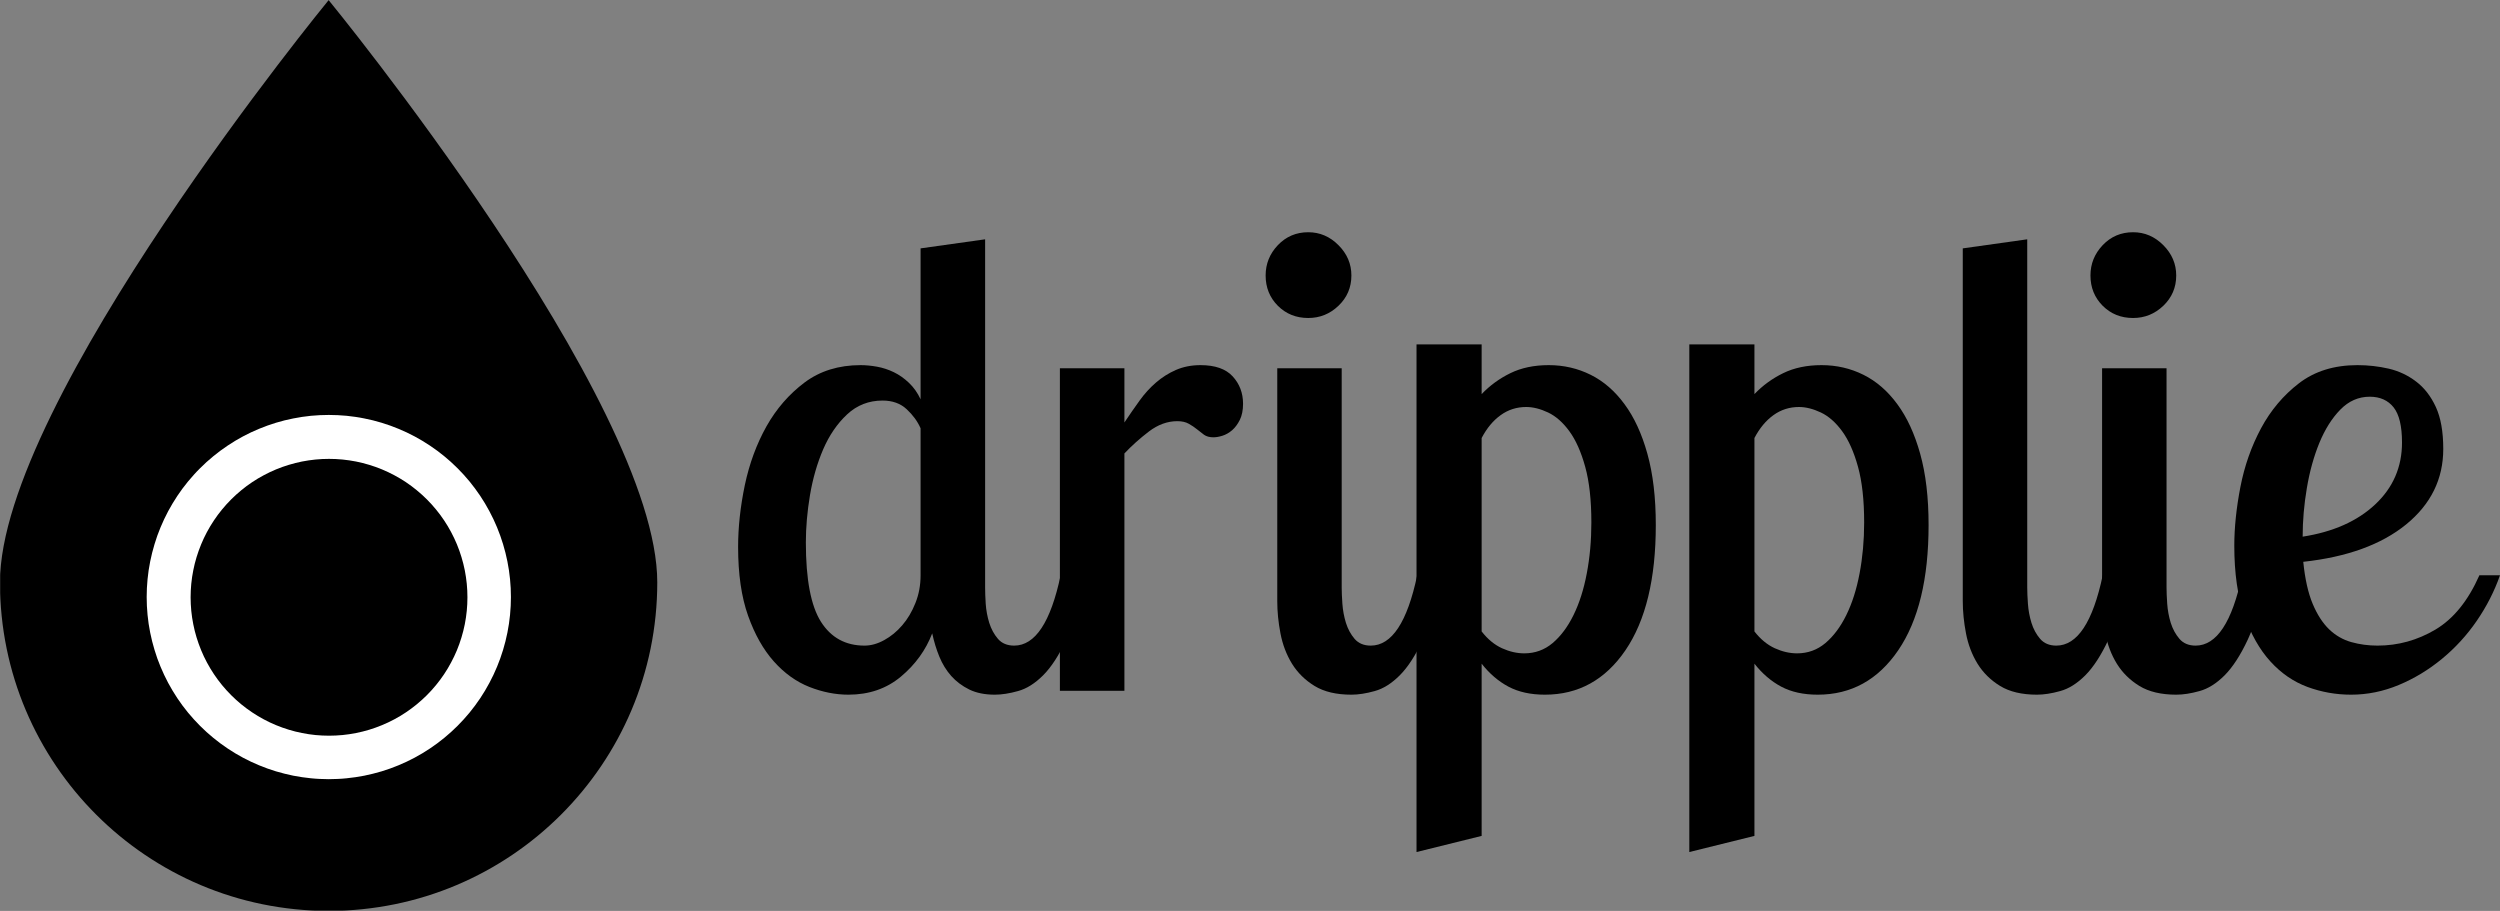 <svg xmlns="http://www.w3.org/2000/svg" xmlns:xlink="http://www.w3.org/1999/xlink" zoomAndPan="magnify" preserveAspectRatio="xMidYMid meet" version="1.0" viewBox="3.57 120.48 368.58 134.3"><rect x="3.57" y="120.48" width="368.58" height="134.3" fill="#808080" stroke="none"/><defs><clipPath id="id1"><path d="M 3.594 120.48 L 100.52 120.48 L 100.52 254.73 L 3.594 254.73 Z M 3.594 120.48 " clip-rule="nonzero"/></clipPath><clipPath id="id2"><path d="M 25.195 181.652 L 78.895 181.652 L 78.895 235.355 L 25.195 235.355 Z M 25.195 181.652 " clip-rule="nonzero"/></clipPath><clipPath id="id3"><path d="M 31.672 188.133 L 72.484 188.133 L 72.484 228.945 L 31.672 228.945 Z M 31.672 188.133 " clip-rule="nonzero"/></clipPath></defs><path fill="rgb(0%, 0%, 0%)" d="M 148.809 155.762 L 148.809 207.113 C 148.809 207.75 148.836 208.539 148.895 209.492 C 148.961 210.441 149.133 211.379 149.414 212.301 C 149.703 213.215 150.129 214.004 150.699 214.668 C 151.273 215.332 152.07 215.664 153.09 215.664 C 156.191 215.664 158.477 212.211 159.938 205.297 L 163.453 205.297 C 162.75 209.297 161.863 212.453 160.789 214.77 C 159.707 217.078 158.566 218.836 157.359 220.043 C 156.156 221.246 154.918 222.023 153.652 222.367 C 152.383 222.723 151.242 222.898 150.234 222.898 C 148.773 222.898 147.52 222.645 146.473 222.137 C 145.434 221.625 144.547 220.961 143.816 220.145 C 143.086 219.32 142.5 218.367 142.059 217.289 C 141.617 216.207 141.266 215.062 141.008 213.859 C 140.055 216.332 138.52 218.457 136.395 220.234 C 134.27 222.012 131.688 222.898 128.652 222.898 C 126.75 222.898 124.828 222.516 122.898 221.758 C 120.965 220.992 119.219 219.742 117.664 218 C 116.109 216.258 114.84 214.012 113.859 211.25 C 112.879 208.492 112.391 205.117 112.391 201.117 C 112.391 198.203 112.723 195.164 113.383 191.988 C 114.055 188.82 115.117 185.938 116.57 183.34 C 118.031 180.746 119.902 178.59 122.18 176.879 C 124.465 175.168 127.223 174.312 130.453 174.312 C 131.211 174.312 132.02 174.391 132.875 174.543 C 133.73 174.699 134.551 174.969 135.344 175.352 C 136.141 175.738 136.883 176.258 137.578 176.922 C 138.277 177.586 138.852 178.395 139.293 179.348 L 139.293 157.098 Z M 131.027 215.664 C 131.98 215.664 132.945 215.395 133.926 214.855 C 134.906 214.32 135.793 213.594 136.582 212.676 C 137.379 211.758 138.027 210.66 138.531 209.391 C 139.039 208.125 139.293 206.758 139.293 205.297 L 139.293 183.625 C 138.852 182.609 138.168 181.676 137.246 180.816 C 136.332 179.961 135.145 179.535 133.684 179.535 C 131.656 179.535 129.91 180.219 128.453 181.582 C 126.996 182.945 125.824 184.66 124.934 186.723 C 124.051 188.781 123.398 191.035 122.988 193.473 C 122.582 195.906 122.379 198.234 122.379 200.453 C 122.379 205.902 123.121 209.801 124.602 212.145 C 126.09 214.492 128.234 215.664 131.027 215.664 Z M 131.027 215.664 " fill-opacity="1" fill-rule="nonzero"/><path fill="rgb(0%, 0%, 0%)" d="M 169.344 174.777 L 169.344 182.766 C 170.102 181.629 170.848 180.559 171.578 179.543 C 172.309 178.527 173.117 177.641 174 176.879 C 174.887 176.113 175.867 175.492 176.945 175.02 C 178.027 174.551 179.234 174.312 180.562 174.312 C 182.715 174.312 184.297 174.867 185.309 175.973 C 186.324 177.078 186.836 178.426 186.836 180.008 C 186.836 180.961 186.672 181.754 186.359 182.387 C 186.039 183.023 185.66 183.531 185.219 183.914 C 184.777 184.289 184.301 184.562 183.793 184.723 C 183.289 184.879 182.848 184.953 182.465 184.953 C 181.895 184.953 181.438 184.828 181.082 184.578 C 180.734 184.32 180.387 184.055 180.043 183.77 C 179.691 183.484 179.297 183.215 178.848 182.965 C 178.406 182.707 177.836 182.574 177.145 182.574 C 175.684 182.574 174.285 183.086 172.949 184.102 C 171.625 185.113 170.422 186.191 169.344 187.332 L 169.344 222.324 L 159.832 222.324 L 159.832 174.777 Z M 169.344 174.777 " fill-opacity="1" fill-rule="nonzero"/><path fill="rgb(0%, 0%, 0%)" d="M 201.379 174.777 L 201.379 207.113 C 201.379 207.75 201.414 208.539 201.48 209.492 C 201.547 210.441 201.719 211.379 202 212.301 C 202.285 213.215 202.715 214.004 203.281 214.668 C 203.859 215.332 204.648 215.664 205.66 215.664 C 208.766 215.664 211.047 212.211 212.508 205.297 L 216.027 205.297 C 215.332 209.297 214.445 212.453 213.359 214.77 C 212.281 217.078 211.145 218.836 209.941 220.043 C 208.738 221.246 207.504 222.023 206.238 222.367 C 204.969 222.723 203.824 222.898 202.809 222.898 C 200.594 222.898 198.785 222.469 197.387 221.617 C 195.992 220.762 194.879 219.668 194.055 218.34 C 193.238 217.008 192.668 215.516 192.352 213.871 C 192.035 212.219 191.879 210.629 191.879 209.105 L 191.879 174.777 Z M 190.164 161.094 C 190.164 159.383 190.762 157.895 191.965 156.625 C 193.176 155.355 194.668 154.719 196.445 154.719 C 198.156 154.719 199.645 155.355 200.902 156.625 C 202.172 157.895 202.809 159.383 202.809 161.094 C 202.809 162.863 202.172 164.352 200.902 165.562 C 199.645 166.766 198.156 167.363 196.445 167.363 C 194.668 167.363 193.176 166.766 191.965 165.562 C 190.762 164.352 190.164 162.863 190.164 161.094 Z M 190.164 161.094 " fill-opacity="1" fill-rule="nonzero"/><path fill="rgb(0%, 0%, 0%)" d="M 222.012 171.258 L 222.012 178.582 C 223.223 177.316 224.633 176.285 226.25 175.496 C 227.863 174.707 229.746 174.312 231.902 174.312 C 234.121 174.312 236.184 174.789 238.086 175.738 C 239.988 176.684 241.652 178.125 243.074 180.066 C 244.504 181.996 245.633 184.441 246.449 187.387 C 247.273 190.332 247.688 193.832 247.688 197.887 C 247.688 205.809 246.199 211.957 243.219 216.34 C 240.238 220.715 236.277 222.898 231.34 222.898 C 229.242 222.898 227.449 222.504 225.961 221.715 C 224.473 220.918 223.156 219.789 222.012 218.328 L 222.012 243.719 L 212.41 246.098 L 212.41 171.258 Z M 228.582 180.484 C 227.18 180.484 225.93 180.883 224.824 181.68 C 223.715 182.473 222.777 183.594 222.012 185.055 L 222.012 213.574 C 222.902 214.719 223.902 215.543 225.012 216.051 C 226.121 216.555 227.219 216.805 228.297 216.805 C 229.879 216.805 231.273 216.301 232.477 215.289 C 233.68 214.27 234.707 212.895 235.562 211.152 C 236.418 209.41 237.07 207.367 237.512 205.023 C 237.961 202.676 238.188 200.172 238.188 197.512 C 238.188 194.215 237.883 191.477 237.277 189.289 C 236.672 187.102 235.895 185.359 234.945 184.059 C 233.992 182.754 232.945 181.832 231.805 181.293 C 230.668 180.758 229.594 180.484 228.582 180.484 Z M 228.582 180.484 " fill-opacity="1" fill-rule="nonzero"/><path fill="rgb(0%, 0%, 0%)" d="M 262.23 171.258 L 262.23 178.582 C 263.441 177.316 264.852 176.285 266.469 175.496 C 268.082 174.707 269.965 174.312 272.121 174.312 C 274.34 174.312 276.402 174.789 278.305 175.738 C 280.207 176.684 281.871 178.125 283.293 180.066 C 284.723 181.996 285.848 184.441 286.668 187.387 C 287.492 190.332 287.906 193.832 287.906 197.887 C 287.906 205.809 286.418 211.957 283.438 216.34 C 280.457 220.715 276.496 222.898 271.559 222.898 C 269.461 222.898 267.668 222.504 266.18 221.715 C 264.691 220.918 263.375 219.789 262.23 218.328 L 262.23 243.719 L 252.629 246.098 L 252.629 171.258 Z M 268.801 180.484 C 267.398 180.484 266.148 180.883 265.039 181.68 C 263.934 182.473 262.996 183.594 262.23 185.055 L 262.23 213.574 C 263.121 214.719 264.121 215.543 265.23 216.051 C 266.34 216.555 267.438 216.805 268.516 216.805 C 270.098 216.805 271.492 216.301 272.695 215.289 C 273.898 214.27 274.926 212.895 275.781 211.152 C 276.637 209.41 277.289 207.367 277.73 205.023 C 278.176 202.676 278.406 200.172 278.406 197.512 C 278.406 194.215 278.102 191.477 277.496 189.289 C 276.891 187.102 276.113 185.359 275.164 184.059 C 274.211 182.754 273.164 181.832 272.02 181.293 C 270.883 180.758 269.812 180.484 268.801 180.484 Z M 268.801 180.484 " fill-opacity="1" fill-rule="nonzero"/><path fill="rgb(0%, 0%, 0%)" d="M 302.449 155.762 L 302.449 207.113 C 302.449 207.75 302.484 208.539 302.551 209.492 C 302.617 210.441 302.789 211.379 303.07 212.301 C 303.355 213.215 303.781 214.004 304.352 214.668 C 304.93 215.332 305.719 215.664 306.73 215.664 C 309.832 215.664 312.117 212.211 313.578 205.297 L 317.098 205.297 C 316.402 209.297 315.516 212.453 314.43 214.77 C 313.352 217.078 312.211 218.836 311.012 220.043 C 309.809 221.246 308.574 222.023 307.305 222.367 C 306.035 222.723 304.895 222.898 303.875 222.898 C 301.664 222.898 299.855 222.469 298.457 221.617 C 297.062 220.762 295.949 219.668 295.125 218.34 C 294.309 217.008 293.738 215.516 293.422 213.871 C 293.105 212.219 292.945 210.629 292.945 209.105 L 292.945 157.098 Z M 302.449 155.762 " fill-opacity="1" fill-rule="nonzero"/><path fill="rgb(0%, 0%, 0%)" d="M 322.988 174.777 L 322.988 207.113 C 322.988 207.75 323.02 208.539 323.086 209.492 C 323.152 210.441 323.324 211.379 323.605 212.301 C 323.895 213.215 324.32 214.004 324.891 214.668 C 325.465 215.332 326.258 215.664 327.27 215.664 C 330.371 215.664 332.656 212.211 334.117 205.297 L 337.633 205.297 C 336.941 209.297 336.051 212.453 334.969 214.77 C 333.891 217.078 332.75 218.836 331.551 220.043 C 330.348 221.246 329.109 222.023 327.844 222.367 C 326.574 222.723 325.434 222.898 324.414 222.898 C 322.203 222.898 320.395 222.469 318.992 221.617 C 317.602 220.762 316.488 219.668 315.664 218.34 C 314.844 217.008 314.277 215.516 313.961 213.871 C 313.641 212.219 313.484 210.629 313.484 209.105 L 313.484 174.777 Z M 311.77 161.094 C 311.77 159.383 312.371 157.895 313.574 156.625 C 314.781 155.355 316.273 154.719 318.055 154.719 C 319.762 154.719 321.25 155.355 322.512 156.625 C 323.777 157.895 324.414 159.383 324.414 161.094 C 324.414 162.863 323.777 164.352 322.512 165.562 C 321.25 166.766 319.762 167.363 318.055 167.363 C 316.273 167.363 314.781 166.766 313.574 165.562 C 312.371 164.352 311.77 162.863 311.77 161.094 Z M 311.77 161.094 " fill-opacity="1" fill-rule="nonzero"/><path fill="rgb(0%, 0%, 0%)" d="M 363.785 186.668 C 363.785 191.109 361.961 194.82 358.312 197.797 C 354.664 200.77 349.609 202.605 343.145 203.309 C 343.402 205.848 343.863 207.906 344.527 209.492 C 345.191 211.078 346 212.332 346.949 213.254 C 347.902 214.168 348.992 214.797 350.223 215.145 C 351.465 215.492 352.75 215.664 354.086 215.664 C 357.121 215.664 359.973 214.875 362.637 213.297 C 365.297 211.711 367.453 209.047 369.109 205.297 L 372.148 205.297 C 371.324 207.652 370.18 209.891 368.723 212.012 C 367.266 214.133 365.559 216 363.586 217.621 C 361.625 219.238 359.5 220.52 357.215 221.473 C 354.938 222.422 352.594 222.898 350.191 222.898 C 347.969 222.898 345.828 222.516 343.766 221.758 C 341.707 220.992 339.883 219.742 338.301 218 C 336.711 216.258 335.43 213.992 334.449 211.207 C 333.469 208.414 332.977 204.984 332.977 200.93 C 332.977 198.27 333.277 195.383 333.875 192.277 C 334.477 189.176 335.492 186.289 336.918 183.625 C 338.348 180.965 340.215 178.75 342.523 176.977 C 344.84 175.203 347.707 174.312 351.133 174.312 C 352.715 174.312 354.254 174.488 355.746 174.832 C 357.23 175.18 358.578 175.812 359.781 176.734 C 360.992 177.648 361.961 178.902 362.691 180.484 C 363.422 182.074 363.785 184.133 363.785 186.668 Z M 343.055 199.602 C 347.551 198.902 351.121 197.316 353.754 194.844 C 356.387 192.375 357.703 189.332 357.703 185.719 C 357.703 183.305 357.289 181.582 356.465 180.539 C 355.637 179.496 354.465 178.969 352.945 178.969 C 351.293 178.969 349.848 179.605 348.609 180.871 C 347.375 182.133 346.348 183.766 345.523 185.762 C 344.703 187.762 344.086 189.98 343.676 192.422 C 343.262 194.863 343.055 197.258 343.055 199.602 Z M 343.055 199.602 " fill-opacity="1" fill-rule="nonzero"/><g clip-path="url(#id1)"><path fill="rgb(0%, 0%, 0%)" d="M 100.473 206.34 C 100.473 233.09 78.785 254.777 52.023 254.777 C 25.262 254.777 3.566 233.09 3.566 206.34 C 3.566 179.582 52.023 120.5 52.023 120.5 C 52.023 120.5 100.473 179.582 100.473 206.34 " fill-opacity="1" fill-rule="nonzero"/></g><g clip-path="url(#id2)"><path fill="rgb(100%, 100%, 100%)" d="M 78.895 208.504 C 78.895 208.945 78.883 209.383 78.863 209.82 C 78.84 210.262 78.809 210.699 78.766 211.137 C 78.723 211.574 78.668 212.008 78.605 212.445 C 78.539 212.879 78.465 213.312 78.379 213.742 C 78.293 214.172 78.195 214.602 78.09 215.027 C 77.984 215.453 77.867 215.875 77.738 216.297 C 77.609 216.719 77.473 217.137 77.324 217.551 C 77.176 217.965 77.02 218.375 76.852 218.777 C 76.684 219.188 76.504 219.586 76.316 219.984 C 76.129 220.383 75.93 220.773 75.723 221.16 C 75.516 221.551 75.301 221.93 75.074 222.309 C 74.848 222.684 74.613 223.055 74.371 223.422 C 74.125 223.785 73.871 224.145 73.609 224.5 C 73.348 224.852 73.078 225.199 72.801 225.539 C 72.52 225.879 72.234 226.211 71.938 226.535 C 71.645 226.859 71.34 227.18 71.031 227.488 C 70.719 227.801 70.402 228.102 70.074 228.398 C 69.75 228.695 69.418 228.98 69.078 229.258 C 68.738 229.539 68.391 229.809 68.039 230.07 C 67.688 230.332 67.328 230.586 66.961 230.828 C 66.598 231.074 66.227 231.309 65.848 231.535 C 65.473 231.762 65.09 231.977 64.703 232.184 C 64.316 232.391 63.922 232.59 63.523 232.777 C 63.129 232.965 62.727 233.141 62.32 233.309 C 61.914 233.477 61.504 233.637 61.09 233.785 C 60.676 233.934 60.258 234.07 59.84 234.199 C 59.418 234.324 58.996 234.441 58.566 234.547 C 58.141 234.656 57.715 234.75 57.281 234.84 C 56.852 234.922 56.418 235 55.984 235.062 C 55.551 235.129 55.113 235.18 54.676 235.223 C 54.238 235.27 53.801 235.301 53.363 235.32 C 52.922 235.344 52.484 235.355 52.043 235.355 C 51.605 235.355 51.168 235.344 50.727 235.32 C 50.289 235.301 49.852 235.27 49.414 235.223 C 48.977 235.18 48.539 235.129 48.105 235.062 C 47.672 235 47.238 234.922 46.805 234.84 C 46.375 234.75 45.949 234.656 45.52 234.547 C 45.094 234.441 44.672 234.324 44.25 234.199 C 43.832 234.07 43.414 233.934 43 233.785 C 42.586 233.637 42.176 233.477 41.77 233.309 C 41.363 233.141 40.961 232.965 40.566 232.777 C 40.168 232.59 39.773 232.391 39.387 232.184 C 39 231.977 38.617 231.762 38.242 231.535 C 37.863 231.309 37.492 231.074 37.129 230.828 C 36.762 230.586 36.402 230.332 36.051 230.07 C 35.695 229.809 35.352 229.539 35.012 229.258 C 34.672 228.98 34.34 228.695 34.012 228.398 C 33.688 228.102 33.371 227.801 33.059 227.488 C 32.746 227.18 32.445 226.859 32.152 226.535 C 31.855 226.211 31.57 225.879 31.289 225.539 C 31.012 225.199 30.742 224.852 30.477 224.5 C 30.215 224.145 29.965 223.785 29.719 223.422 C 29.477 223.055 29.242 222.684 29.016 222.309 C 28.789 221.93 28.57 221.551 28.363 221.16 C 28.156 220.773 27.961 220.383 27.773 219.984 C 27.586 219.586 27.406 219.188 27.238 218.777 C 27.07 218.375 26.91 217.965 26.762 217.551 C 26.617 217.137 26.477 216.719 26.352 216.297 C 26.223 215.875 26.105 215.453 26 215.027 C 25.891 214.602 25.797 214.172 25.711 213.742 C 25.625 213.312 25.551 212.879 25.484 212.445 C 25.422 212.008 25.367 211.574 25.324 211.137 C 25.281 210.699 25.25 210.262 25.227 209.82 C 25.207 209.383 25.195 208.945 25.195 208.504 C 25.195 208.062 25.207 207.625 25.227 207.188 C 25.25 206.746 25.281 206.309 25.324 205.871 C 25.367 205.434 25.422 205 25.484 204.562 C 25.551 204.129 25.625 203.695 25.711 203.266 C 25.797 202.836 25.891 202.406 26 201.98 C 26.105 201.555 26.223 201.129 26.352 200.711 C 26.477 200.289 26.617 199.871 26.762 199.457 C 26.91 199.047 27.07 198.633 27.238 198.23 C 27.406 197.824 27.586 197.422 27.773 197.023 C 27.961 196.629 28.156 196.234 28.363 195.848 C 28.57 195.461 28.789 195.078 29.016 194.699 C 29.242 194.324 29.477 193.953 29.719 193.586 C 29.965 193.223 30.215 192.863 30.477 192.508 C 30.742 192.156 31.012 191.809 31.289 191.469 C 31.57 191.129 31.855 190.797 32.152 190.473 C 32.445 190.148 32.746 189.828 33.059 189.52 C 33.371 189.207 33.688 188.902 34.012 188.609 C 34.34 188.312 34.672 188.027 35.012 187.75 C 35.352 187.469 35.695 187.199 36.051 186.938 C 36.402 186.676 36.762 186.422 37.129 186.18 C 37.492 185.934 37.863 185.699 38.242 185.473 C 38.617 185.25 39 185.031 39.387 184.824 C 39.773 184.617 40.168 184.418 40.566 184.23 C 40.961 184.043 41.363 183.863 41.77 183.699 C 42.176 183.531 42.586 183.371 43 183.223 C 43.414 183.074 43.832 182.938 44.25 182.809 C 44.672 182.684 45.094 182.566 45.52 182.457 C 45.949 182.352 46.375 182.254 46.805 182.172 C 47.238 182.082 47.672 182.008 48.105 181.945 C 48.539 181.879 48.977 181.828 49.414 181.781 C 49.852 181.738 50.289 181.707 50.727 181.688 C 51.168 181.664 51.605 181.656 52.043 181.656 C 52.484 181.656 52.922 181.664 53.363 181.688 C 53.801 181.707 54.238 181.738 54.676 181.781 C 55.113 181.828 55.551 181.879 55.984 181.945 C 56.418 182.008 56.852 182.082 57.281 182.172 C 57.715 182.254 58.141 182.352 58.566 182.457 C 58.996 182.566 59.418 182.684 59.84 182.809 C 60.258 182.938 60.676 183.074 61.09 183.223 C 61.504 183.371 61.914 183.531 62.32 183.699 C 62.727 183.863 63.129 184.043 63.523 184.23 C 63.922 184.418 64.316 184.617 64.703 184.824 C 65.09 185.031 65.473 185.25 65.848 185.473 C 66.227 185.699 66.598 185.934 66.961 186.18 C 67.328 186.422 67.688 186.676 68.039 186.938 C 68.391 187.199 68.738 187.469 69.078 187.75 C 69.418 188.027 69.75 188.312 70.074 188.609 C 70.402 188.902 70.719 189.207 71.031 189.52 C 71.34 189.828 71.645 190.148 71.938 190.473 C 72.234 190.797 72.52 191.129 72.801 191.469 C 73.078 191.809 73.348 192.156 73.609 192.508 C 73.871 192.863 74.125 193.223 74.371 193.586 C 74.613 193.953 74.848 194.324 75.074 194.699 C 75.301 195.078 75.516 195.461 75.723 195.848 C 75.93 196.234 76.129 196.629 76.316 197.023 C 76.504 197.422 76.684 197.824 76.852 198.23 C 77.02 198.633 77.176 199.047 77.324 199.457 C 77.473 199.871 77.609 200.289 77.738 200.711 C 77.867 201.129 77.984 201.555 78.09 201.98 C 78.195 202.406 78.293 202.836 78.379 203.266 C 78.465 203.695 78.539 204.129 78.605 204.562 C 78.668 205 78.723 205.434 78.766 205.871 C 78.809 206.309 78.84 206.746 78.863 207.188 C 78.883 207.625 78.895 208.062 78.895 208.504 Z M 78.895 208.504 " fill-opacity="1" fill-rule="nonzero"/></g><g clip-path="url(#id3)"><path fill="rgb(0%, 0%, 0%)" d="M 72.484 208.539 C 72.484 209.207 72.453 209.875 72.387 210.539 C 72.32 211.203 72.223 211.863 72.094 212.52 C 71.961 213.176 71.801 213.824 71.605 214.461 C 71.414 215.102 71.188 215.73 70.934 216.348 C 70.676 216.965 70.391 217.57 70.074 218.156 C 69.762 218.746 69.418 219.32 69.047 219.875 C 68.676 220.43 68.277 220.969 67.852 221.484 C 67.43 222 66.98 222.496 66.508 222.969 C 66.035 223.441 65.539 223.887 65.023 224.312 C 64.508 224.734 63.973 225.133 63.418 225.504 C 62.859 225.879 62.289 226.219 61.699 226.535 C 61.109 226.852 60.504 227.137 59.887 227.391 C 59.27 227.648 58.641 227.871 58.004 228.066 C 57.363 228.262 56.715 228.422 56.059 228.551 C 55.406 228.684 54.746 228.781 54.078 228.848 C 53.414 228.91 52.746 228.945 52.078 228.945 C 51.41 228.945 50.742 228.91 50.078 228.848 C 49.414 228.781 48.754 228.684 48.098 228.551 C 47.441 228.422 46.793 228.262 46.156 228.066 C 45.516 227.871 44.887 227.648 44.27 227.391 C 43.652 227.137 43.051 226.852 42.461 226.535 C 41.871 226.219 41.297 225.879 40.742 225.504 C 40.188 225.133 39.648 224.734 39.133 224.312 C 38.617 223.887 38.125 223.441 37.652 222.969 C 37.18 222.496 36.73 222 36.305 221.484 C 35.883 220.969 35.484 220.43 35.113 219.875 C 34.742 219.32 34.398 218.746 34.082 218.156 C 33.766 217.57 33.48 216.965 33.227 216.348 C 32.973 215.73 32.746 215.102 32.551 214.461 C 32.355 213.824 32.195 213.176 32.066 212.52 C 31.934 211.863 31.836 211.203 31.77 210.539 C 31.707 209.875 31.672 209.207 31.672 208.539 C 31.672 207.871 31.707 207.203 31.77 206.539 C 31.836 205.875 31.934 205.211 32.066 204.559 C 32.195 203.902 32.355 203.254 32.551 202.617 C 32.746 201.977 32.973 201.348 33.227 200.73 C 33.48 200.113 33.766 199.508 34.082 198.918 C 34.398 198.328 34.742 197.758 35.113 197.203 C 35.484 196.645 35.883 196.109 36.305 195.594 C 36.73 195.078 37.18 194.582 37.652 194.109 C 38.125 193.637 38.617 193.188 39.133 192.766 C 39.648 192.34 40.188 191.941 40.742 191.57 C 41.297 191.199 41.871 190.855 42.461 190.543 C 43.051 190.227 43.652 189.941 44.27 189.684 C 44.887 189.43 45.516 189.203 46.156 189.012 C 46.793 188.816 47.441 188.656 48.098 188.523 C 48.754 188.395 49.414 188.297 50.078 188.23 C 50.742 188.164 51.41 188.133 52.078 188.133 C 52.746 188.133 53.414 188.164 54.078 188.23 C 54.746 188.297 55.406 188.395 56.059 188.523 C 56.715 188.656 57.363 188.816 58.004 189.012 C 58.641 189.203 59.27 189.43 59.887 189.684 C 60.504 189.941 61.109 190.227 61.699 190.543 C 62.289 190.855 62.859 191.199 63.418 191.57 C 63.973 191.941 64.508 192.34 65.023 192.766 C 65.539 193.188 66.035 193.637 66.508 194.109 C 66.98 194.582 67.43 195.078 67.852 195.594 C 68.277 196.109 68.676 196.645 69.047 197.203 C 69.418 197.758 69.762 198.328 70.074 198.918 C 70.391 199.508 70.676 200.113 70.934 200.73 C 71.188 201.348 71.414 201.977 71.605 202.617 C 71.801 203.254 71.961 203.902 72.094 204.559 C 72.223 205.211 72.32 205.875 72.387 206.539 C 72.453 207.203 72.484 207.871 72.484 208.539 Z M 72.484 208.539 " fill-opacity="1" fill-rule="nonzero"/></g></svg>